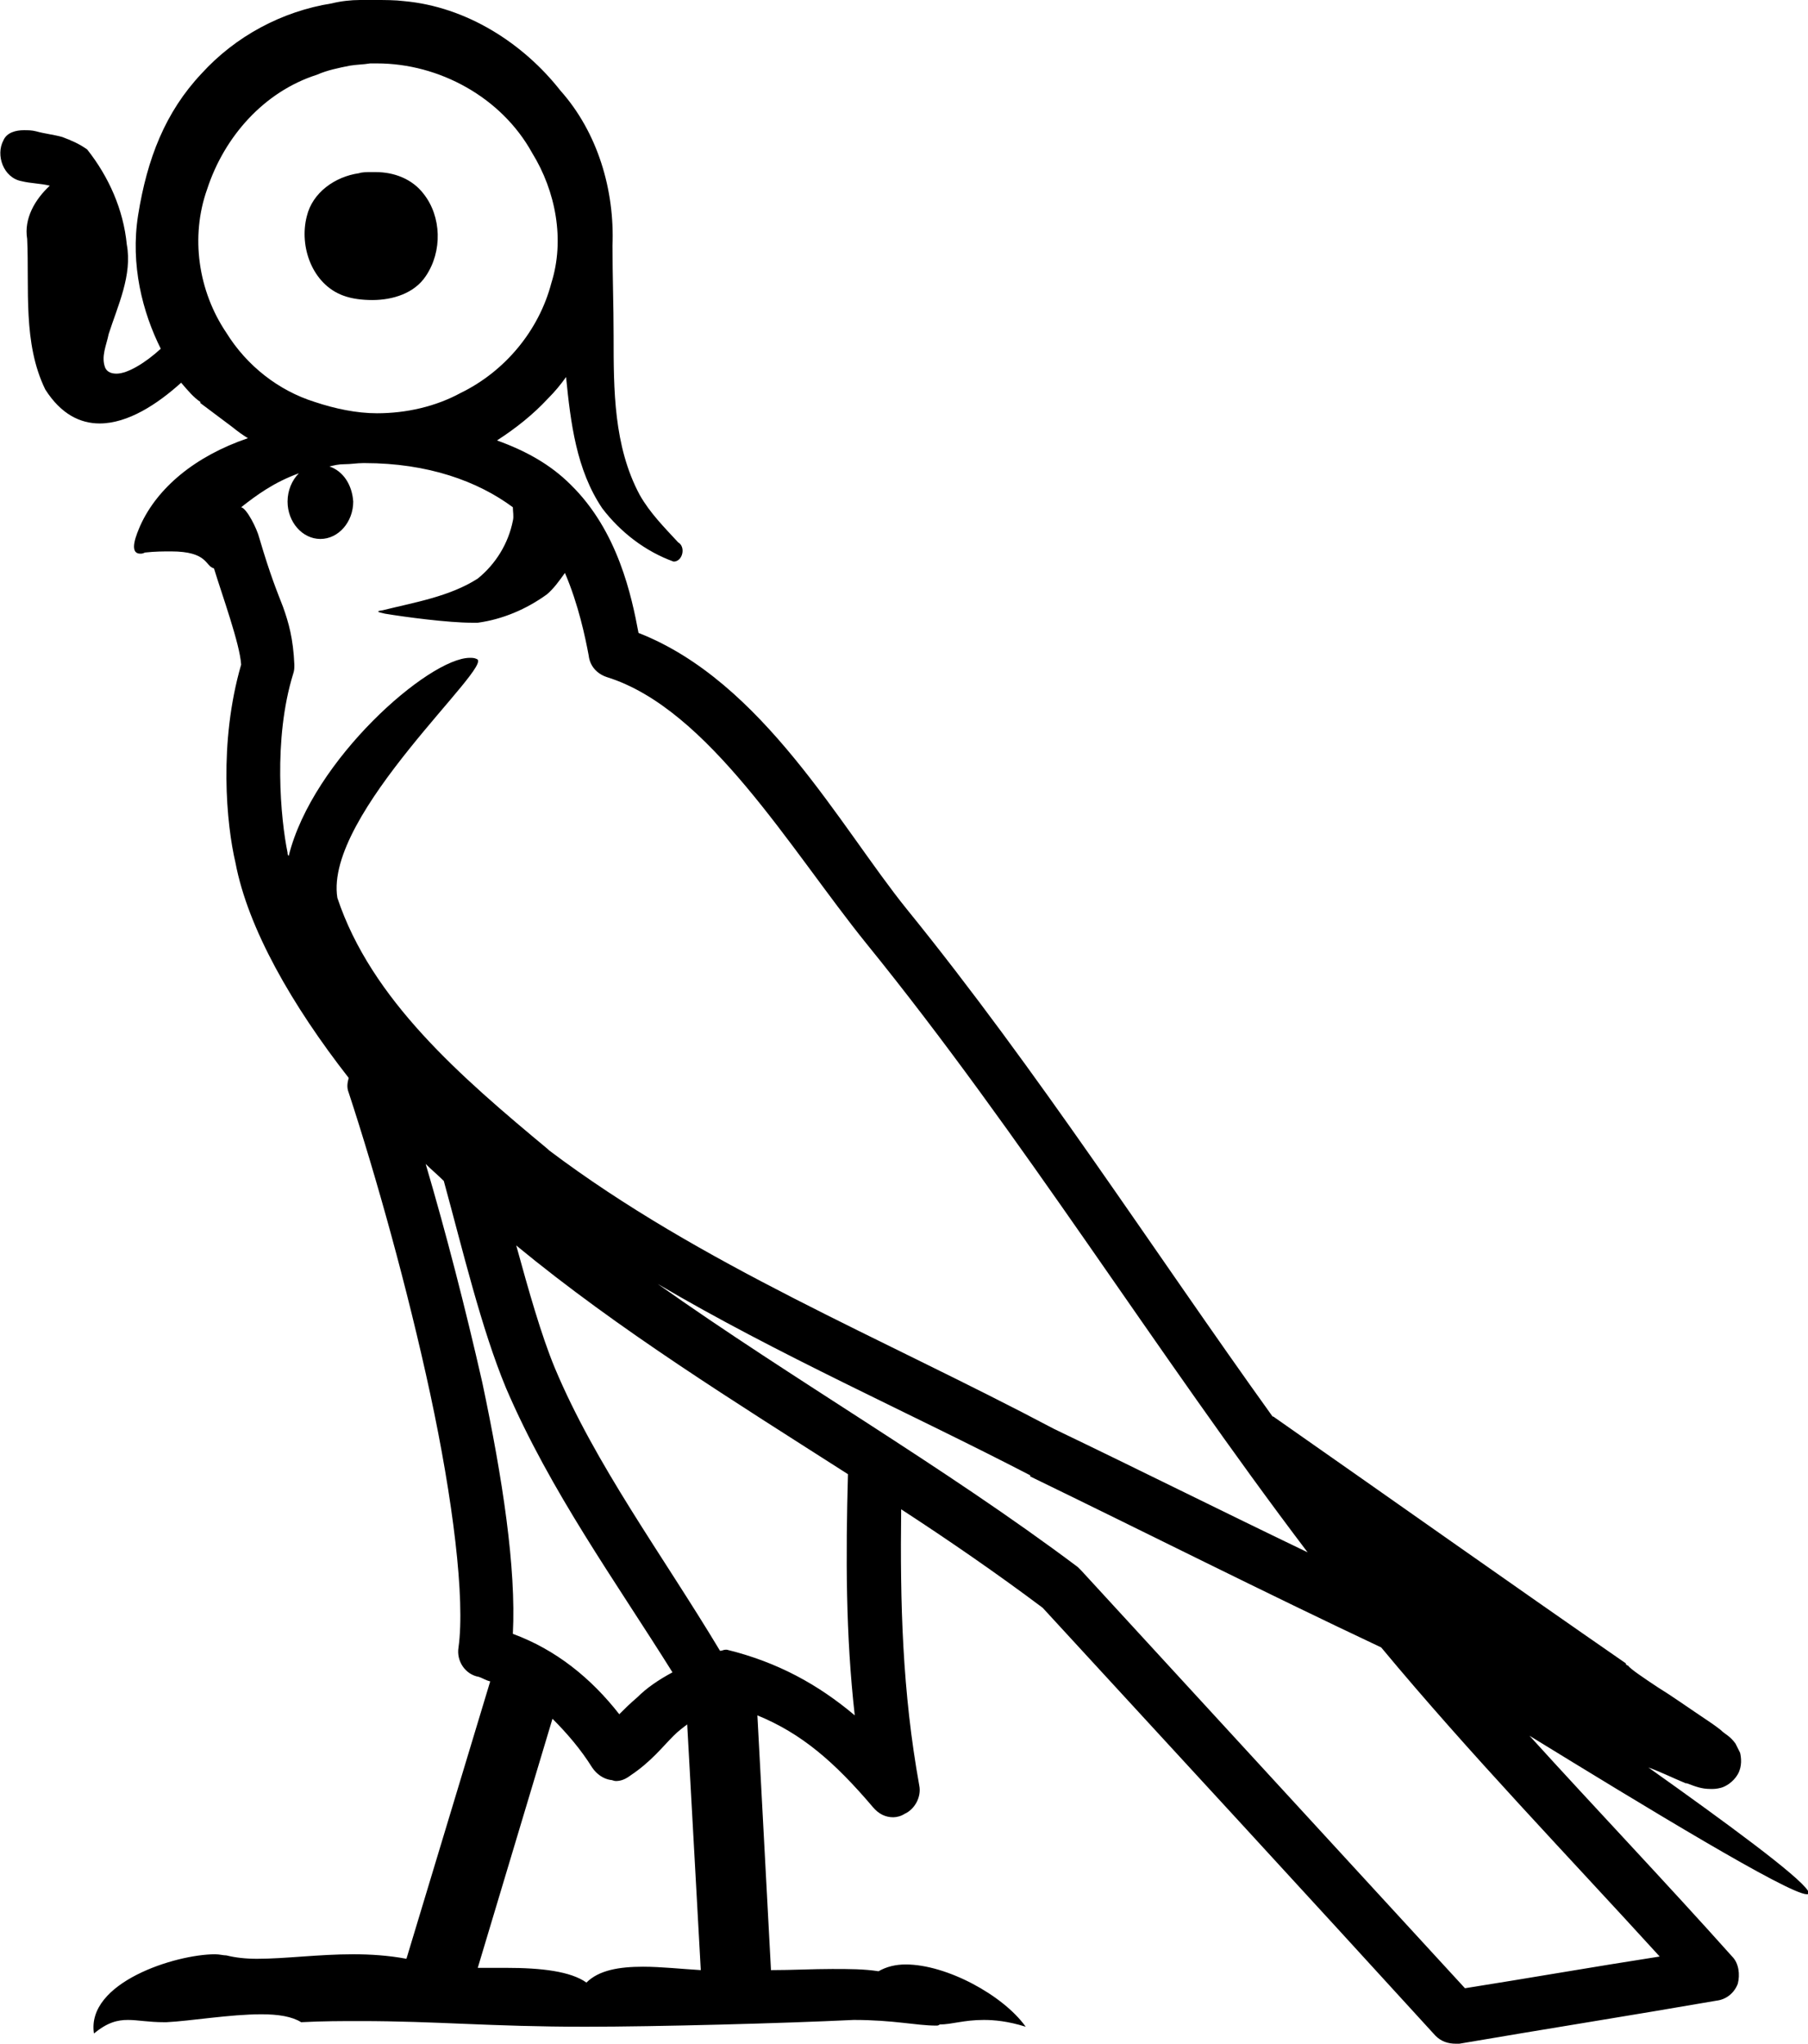 <?xml version='1.0' encoding ='UTF-8' standalone='no'?>
<svg width='15.97' height='18.05' xmlns='http://www.w3.org/2000/svg' xmlns:xlink='http://www.w3.org/1999/xlink'  version='1.1' >
<path style='fill:black; stroke:none' d=' M 3.32 1.52  C 3.31 1.52 3.31 1.52 3.31 1.52  C 3.3 1.52 3.29 1.52 3.28 1.52  C 3.28 1.52 3.28 1.52 3.27 1.52  C 3.24 1.52 3.2 1.52 3.17 1.53  C 2.96 1.56 2.76 1.7 2.71 1.91  C 2.64 2.18 2.76 2.51 3.03 2.61  C 3.11 2.64 3.2 2.65 3.29 2.65  C 3.47 2.65 3.66 2.59 3.76 2.44  C 3.91 2.22 3.9 1.91 3.74 1.71  C 3.64 1.58 3.48 1.52 3.32 1.52  Z  M 3.33 0.56  C 3.88 0.56 4.43 0.86 4.7 1.35  C 4.91 1.69 4.99 2.12 4.87 2.5  C 4.76 2.92 4.46 3.28 4.07 3.47  C 3.85 3.59 3.59 3.65 3.33 3.65  C 3.15 3.65 2.96 3.61 2.78 3.55  C 2.46 3.45 2.18 3.23 2 2.94  C 1.75 2.57 1.68 2.09 1.83 1.67  C 1.98 1.21 2.33 0.81 2.8 0.66  C 2.89 0.62 2.99 0.6 3.09 0.58  C 3.15 0.57 3.21 0.57 3.27 0.56  C 3.29 0.56 3.3 0.56 3.32 0.56  C 3.32 0.56 3.33 0.56 3.33 0.56  Z  M 3.22 4.09  C 3.78 4.09 4.22 4.25 4.53 4.48  C 4.53 4.52 4.54 4.56 4.53 4.6  C 4.49 4.8 4.38 4.98 4.22 5.11  C 3.97 5.27 3.66 5.32 3.38 5.39  C 3.3 5.4 3.36 5.41 3.4 5.42  C 3.58 5.45 3.96 5.5 4.17 5.5  C 4.19 5.5 4.2 5.5 4.22 5.5  C 4.44 5.47 4.65 5.38 4.83 5.25  C 4.89 5.2 4.94 5.13 4.99 5.06  C 5.11 5.34 5.17 5.63 5.2 5.79  C 5.21 5.88 5.27 5.95 5.36 5.98  C 6.26 6.26 6.98 7.5 7.65 8.33  C 9.03 10.03 10.2 11.93 11.55 13.71  C 10.8 13.35 10.06 12.98 9.31 12.62  C 7.78 11.81 6.19 11.17 4.85 10.16  C 4.84 10.15 4.84 10.15 4.84 10.15  C 4.07 9.51 3.28 8.83 2.98 7.93  C 2.86 7.19 4.38 5.87 4.21 5.82  C 4.19 5.81 4.17 5.81 4.15 5.81  C 3.79 5.81 2.76 6.71 2.55 7.56  C 2.54 7.55 2.54 7.54 2.54 7.53  C 2.48 7.24 2.41 6.53 2.59 5.95  C 2.6 5.92 2.6 5.9 2.6 5.87  C 2.59 5.64 2.55 5.5 2.5 5.36  C 2.45 5.23 2.39 5.09 2.29 4.75  C 2.27 4.67 2.18 4.49 2.13 4.48  C 2.27 4.37 2.42 4.26 2.64 4.18  L 2.64 4.18  C 2.58 4.24 2.54 4.33 2.54 4.43  C 2.54 4.61 2.67 4.76 2.83 4.76  C 2.99 4.76 3.12 4.61 3.12 4.43  L 3.12 4.43  C 3.11 4.28 3.03 4.16 2.91 4.12  C 2.95 4.11 2.99 4.1 3.04 4.1  C 3.1 4.1 3.15 4.09 3.21 4.09  C 3.22 4.09 3.22 4.09 3.22 4.09  Z  M 3.76 10.28  C 3.81 10.33 3.87 10.38 3.92 10.43  C 4.09 11.05 4.25 11.73 4.47 12.26  C 4.86 13.17 5.44 13.97 5.94 14.77  C 5.81 14.84 5.71 14.91 5.63 14.99  C 5.56 15.05 5.52 15.09 5.47 15.14  C 5.22 14.82 4.91 14.57 4.53 14.43  C 4.56 13.85 4.44 13.06 4.26 12.21  C 4.11 11.55 3.94 10.89 3.76 10.28  Z  M 4.56 11  C 5.47 11.75 6.49 12.38 7.49 13.02  C 7.47 13.75 7.47 14.44 7.55 15.15  C 7.23 14.88 6.87 14.68 6.42 14.57  C 6.41 14.57 6.41 14.57 6.41 14.57  C 6.39 14.57 6.38 14.58 6.36 14.58  C 5.85 13.73 5.26 12.94 4.9 12.08  C 4.78 11.79 4.67 11.4 4.56 11  Z  M 4.88 15.18  C 5.01 15.31 5.13 15.45 5.23 15.61  C 5.27 15.67 5.33 15.71 5.39 15.72  C 5.41 15.72 5.42 15.73 5.44 15.73  C 5.49 15.73 5.53 15.71 5.57 15.68  C 5.75 15.56 5.85 15.43 5.95 15.33  C 5.99 15.29 6.03 15.26 6.07 15.23  L 6.19 17.4  C 6.02 17.39 5.84 17.37 5.68 17.37  C 5.47 17.37 5.29 17.4 5.18 17.51  C 5.04 17.41 4.78 17.38 4.47 17.38  C 4.39 17.38 4.3 17.38 4.22 17.38  L 4.88 15.18  Z  M 5.81 11.34  C 6.88 11.97 8.02 12.47 9.1 13.03  C 9.1 13.03 9.1 13.03 9.1 13.04  C 10.13 13.54 11.16 14.06 12.2 14.55  C 12.99 15.5 13.84 16.38 14.66 17.28  C 14.08 17.37 13.51 17.47 12.94 17.56  C 11.81 16.33 10.68 15.1 9.55 13.87  C 9.54 13.86 9.53 13.85 9.52 13.84  C 8.32 12.94 7.01 12.19 5.81 11.34  Z  M 3.31 0  C 3.3 0 3.29 0 3.28 0  C 3.25 0 3.21 0 3.18 0  C 3.1 0 3.01 0.01 2.93 0.03  C 2.49 0.1 2.08 0.32 1.78 0.65  C 1.46 0.99 1.3 1.4 1.22 1.9  C 1.15 2.34 1.26 2.76 1.42 3.08  C 1.29 3.2 1.13 3.3 1.03 3.3  C 0.99 3.3 0.95 3.29 0.93 3.25  C 0.89 3.15 0.94 3.05 0.96 2.95  C 1.04 2.7 1.17 2.43 1.12 2.16  C 1.09 1.85 0.96 1.56 0.77 1.32  C 0.7 1.27 0.63 1.24 0.55 1.21  C 0.48 1.19 0.39 1.18 0.32 1.16  C 0.28 1.15 0.25 1.15 0.21 1.15  C 0.14 1.15 0.06 1.17 0.03 1.24  C -0.04 1.37 0.03 1.57 0.19 1.6  C 0.27 1.62 0.36 1.62 0.44 1.64  C 0.31 1.76 0.21 1.93 0.24 2.11  C 0.26 2.55 0.2 3.03 0.4 3.44  C 0.54 3.66 0.71 3.74 0.88 3.74  C 1.13 3.74 1.39 3.57 1.6 3.38  C 1.66 3.45 1.71 3.51 1.77 3.55  C 1.77 3.56 1.77 3.56 1.77 3.56  L 2.05 3.77  C 2.05 3.77 2.05 3.77 2.05 3.77  C 2.1 3.81 2.14 3.84 2.19 3.87  C 1.72 4.03 1.39 4.31 1.24 4.64  C 1.21 4.71 1.13 4.89 1.24 4.89  C 1.25 4.89 1.26 4.89 1.28 4.88  C 1.37 4.87 1.45 4.87 1.51 4.87  C 1.84 4.87 1.81 5 1.89 5.02  C 1.96 5.25 2.12 5.69 2.13 5.87  C 1.93 6.56 2 7.28 2.08 7.62  C 2.19 8.2 2.58 8.88 3.08 9.52  C 3.07 9.56 3.06 9.6 3.08 9.65  C 3.32 10.38 3.6 11.38 3.8 12.31  C 4 13.24 4.11 14.12 4.05 14.55  C 4.03 14.67 4.11 14.79 4.23 14.81  C 4.26 14.82 4.29 14.84 4.33 14.85  L 3.59 17.3  C 3.43 17.27 3.27 17.26 3.12 17.26  C 2.81 17.26 2.52 17.3 2.27 17.3  C 2.17 17.3 2.08 17.29 2 17.27  C 1.97 17.27 1.94 17.26 1.9 17.26  C 1.55 17.26 0.76 17.51 0.83 17.96  C 0.95 17.86 1.04 17.84 1.13 17.84  C 1.22 17.84 1.31 17.86 1.45 17.86  C 1.46 17.86 1.47 17.86 1.47 17.86  C 1.68 17.85 2.03 17.79 2.31 17.79  C 2.46 17.79 2.58 17.81 2.66 17.86  C 2.85 17.85 3.02 17.85 3.18 17.85  C 3.86 17.85 4.33 17.9 5.17 17.9  C 5.8 17.9 6.92 17.87 7.54 17.84  C 7.9 17.84 8.09 17.89 8.27 17.89  C 8.28 17.89 8.29 17.89 8.3 17.88  C 8.41 17.88 8.51 17.84 8.69 17.84  C 8.78 17.84 8.9 17.85 9.06 17.9  C 8.86 17.62 8.36 17.35 8 17.35  C 7.91 17.35 7.83 17.37 7.76 17.41  C 7.63 17.39 7.5 17.39 7.35 17.39  C 7.18 17.39 7 17.4 6.81 17.4  L 6.69 15.15  L 6.69 15.15  C 7.08 15.31 7.37 15.56 7.71 15.96  C 7.76 16.02 7.82 16.05 7.89 16.05  C 7.92 16.05 7.96 16.04 7.99 16.02  C 8.08 15.98 8.14 15.87 8.12 15.77  C 7.97 14.94 7.95 14.16 7.96 13.33  L 7.96 13.33  C 8.39 13.61 8.81 13.9 9.21 14.2  C 10.37 15.46 11.53 16.72 12.68 17.98  C 12.73 18.03 12.79 18.05 12.86 18.05  C 12.87 18.05 12.88 18.05 12.89 18.05  C 13.65 17.92 14.41 17.8 15.16 17.67  C 15.25 17.66 15.32 17.6 15.35 17.52  C 15.37 17.44 15.36 17.34 15.3 17.28  C 14.71 16.62 14.1 15.98 13.51 15.33  L 13.51 15.33  C 14.52 15.95 15.8 16.73 15.96 16.73  C 15.98 16.73 15.98 16.72 15.97 16.7  C 15.89 16.57 15.25 16.1 14.56 15.61  L 14.56 15.61  C 14.67 15.65 14.77 15.7 14.89 15.75  C 14.89 15.75 14.89 15.75 14.9 15.75  C 14.98 15.78 15.03 15.8 15.11 15.8  C 15.12 15.8 15.12 15.8 15.12 15.8  C 15.14 15.8 15.16 15.8 15.2 15.79  C 15.24 15.78 15.31 15.74 15.35 15.67  C 15.39 15.6 15.38 15.52 15.37 15.48  C 15.35 15.44 15.34 15.42 15.33 15.4  C 15.28 15.33 15.24 15.32 15.2 15.28  C 15.15 15.24 15.09 15.2 15.03 15.16  C 14.91 15.08 14.77 14.98 14.64 14.9  C 14.52 14.82 14.4 14.74 14.38 14.71  C 14.37 14.71 14.36 14.7 14.36 14.69  C 13.32 13.97 12.29 13.24 11.26 12.52  C 11.25 12.51 11.24 12.51 11.24 12.51  C 10.17 11.02 9.17 9.46 8.01 8.03  C 7.42 7.3 6.74 6.02 5.64 5.59  C 5.58 5.27 5.46 4.69 5.04 4.28  C 4.86 4.1 4.64 3.98 4.39 3.89  C 4.56 3.78 4.71 3.66 4.84 3.52  C 4.9 3.46 4.95 3.4 5 3.33  C 5.04 3.73 5.09 4.15 5.32 4.49  C 5.48 4.7 5.7 4.87 5.95 4.96  C 5.95 4.96 5.95 4.96 5.95 4.96  C 6.03 4.96 6.06 4.83 5.99 4.79  C 5.87 4.66 5.74 4.53 5.65 4.37  C 5.42 3.94 5.42 3.44 5.42 2.97  C 5.42 2.7 5.41 2.43 5.41 2.17  C 5.43 1.68 5.28 1.17 4.95 0.8  C 4.62 0.38 4.12 0.06 3.57 0.01  C 3.49 0 3.4 0 3.31 0  Z '/></svg>
